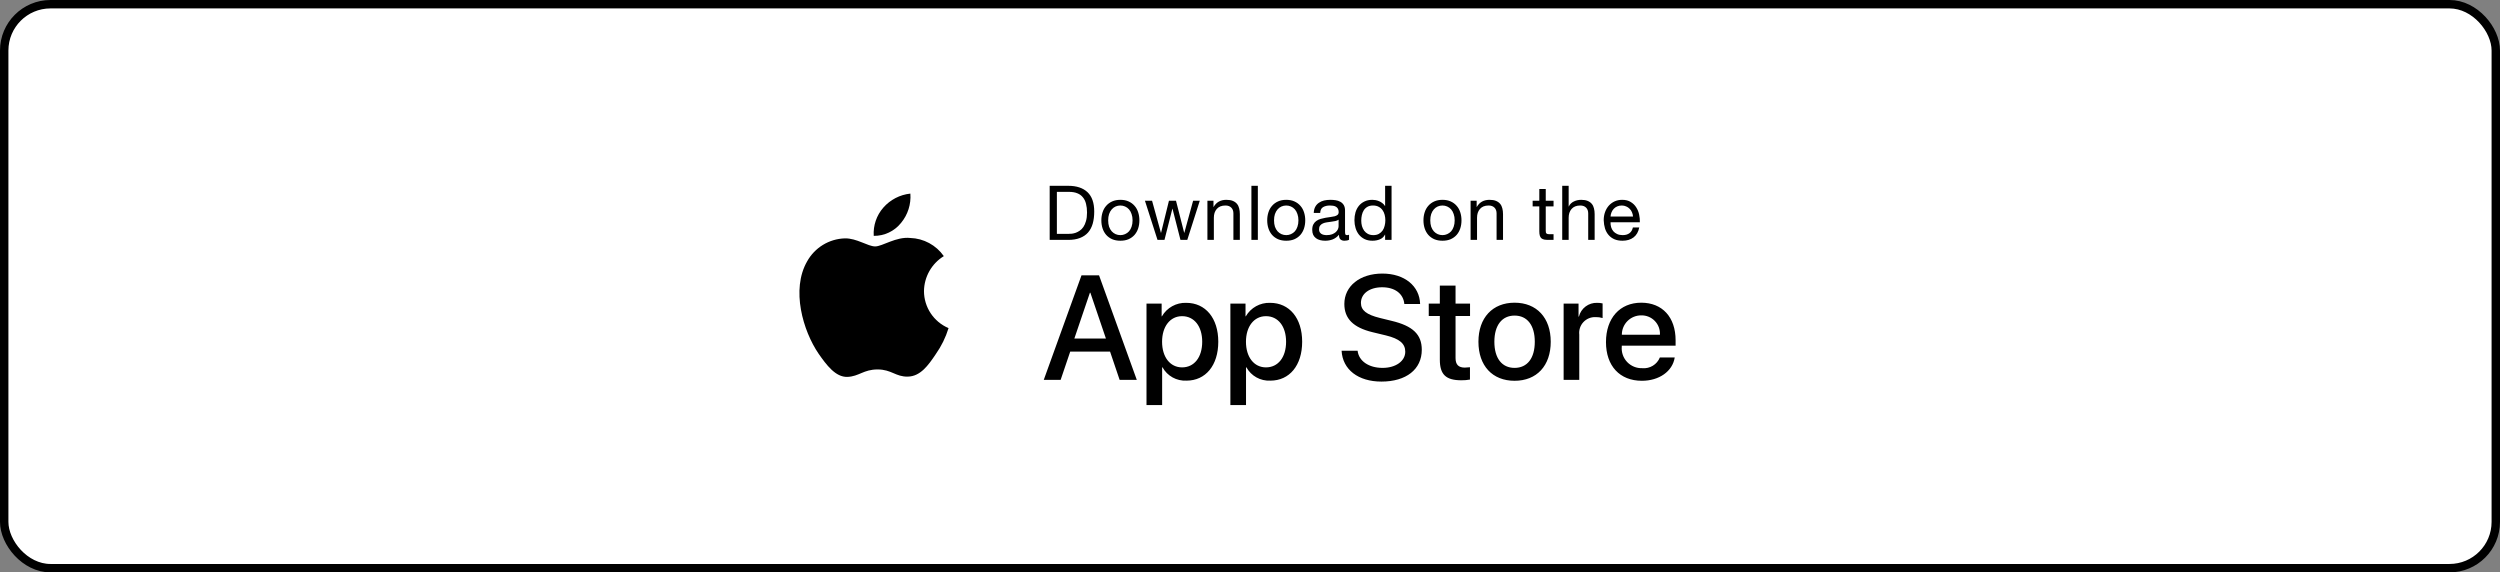<svg width="297" height="68" viewBox="0 0 297 68" fill="none" xmlns="http://www.w3.org/2000/svg">
<rect x="0" y="0" width="297" height="68" fill="#808080" stroke="none"/>
<rect x="0.5" y="0.5" width="296" height="67" rx="5.5" fill="white" style="fill:white;fill-opacity:1;"/>
<rect x="0.5" y="0.5" width="296" height="67" rx="5.5" stroke="#A6A6A6" style="stroke:#A6A6A6;stroke:color(display-p3 0.651 0.651 0.651);stroke-opacity:1;"/>
<path fill-rule="evenodd" clip-rule="evenodd" d="M109.769 34.581C109.791 32.884 110.68 31.317 112.125 30.428C111.21 29.12 109.73 28.321 108.134 28.271C106.455 28.095 104.827 29.276 103.971 29.276C103.099 29.276 101.782 28.288 100.363 28.318C98.496 28.378 96.798 29.413 95.89 31.045C93.956 34.394 95.398 39.315 97.251 42.022C98.178 43.347 99.261 44.827 100.679 44.775C102.066 44.717 102.584 43.89 104.258 43.89C105.917 43.89 106.403 44.775 107.849 44.741C109.338 44.717 110.275 43.41 111.17 42.072C111.836 41.128 112.348 40.084 112.688 38.98C110.92 38.232 109.771 36.5 109.769 34.581Z" fill="black" style="fill:black;fill-opacity:1;"/>
<path fill-rule="evenodd" clip-rule="evenodd" d="M107.037 26.491C107.849 25.516 108.249 24.264 108.152 23C106.912 23.13 105.767 23.723 104.944 24.66C104.132 25.584 103.721 26.793 103.8 28.021C105.057 28.034 106.25 27.47 107.037 26.491Z" fill="black" style="fill:black;fill-opacity:1;"/>
<path d="M125.557 27.78H126.979C127.075 27.78 127.195 27.774 127.339 27.762C127.483 27.744 127.636 27.708 127.798 27.654C127.96 27.594 128.119 27.51 128.275 27.402C128.437 27.294 128.581 27.147 128.707 26.961C128.833 26.775 128.935 26.544 129.013 26.268C129.097 25.986 129.139 25.647 129.139 25.251C129.139 24.867 129.1 24.525 129.022 24.225C128.95 23.919 128.827 23.661 128.653 23.451C128.485 23.235 128.266 23.073 127.996 22.965C127.726 22.851 127.393 22.794 126.997 22.794H125.557V27.78ZM124.702 22.074H126.907C127.897 22.074 128.659 22.326 129.193 22.83C129.727 23.334 129.994 24.102 129.994 25.134C129.994 25.674 129.934 26.154 129.814 26.574C129.694 26.988 129.508 27.339 129.256 27.627C129.004 27.909 128.683 28.125 128.293 28.275C127.903 28.425 127.441 28.5 126.907 28.5H124.702V22.074ZM131.651 26.178C131.651 26.46 131.687 26.712 131.759 26.934C131.837 27.15 131.942 27.333 132.074 27.483C132.206 27.627 132.359 27.738 132.533 27.816C132.713 27.894 132.902 27.933 133.1 27.933C133.298 27.933 133.484 27.894 133.658 27.816C133.838 27.738 133.994 27.627 134.126 27.483C134.258 27.333 134.36 27.15 134.432 26.934C134.51 26.712 134.549 26.46 134.549 26.178C134.549 25.896 134.51 25.647 134.432 25.431C134.36 25.209 134.258 25.023 134.126 24.873C133.994 24.723 133.838 24.609 133.658 24.531C133.484 24.453 133.298 24.414 133.1 24.414C132.902 24.414 132.713 24.453 132.533 24.531C132.359 24.609 132.206 24.723 132.074 24.873C131.942 25.023 131.837 25.209 131.759 25.431C131.687 25.647 131.651 25.896 131.651 26.178ZM130.841 26.178C130.841 25.836 130.889 25.518 130.985 25.224C131.081 24.924 131.225 24.666 131.417 24.45C131.609 24.228 131.846 24.054 132.128 23.928C132.41 23.802 132.734 23.739 133.1 23.739C133.472 23.739 133.796 23.802 134.072 23.928C134.354 24.054 134.591 24.228 134.783 24.45C134.975 24.666 135.119 24.924 135.215 25.224C135.311 25.518 135.359 25.836 135.359 26.178C135.359 26.52 135.311 26.838 135.215 27.132C135.119 27.426 134.975 27.684 134.783 27.906C134.591 28.122 134.354 28.293 134.072 28.419C133.796 28.539 133.472 28.599 133.1 28.599C132.734 28.599 132.41 28.539 132.128 28.419C131.846 28.293 131.609 28.122 131.417 27.906C131.225 27.684 131.081 27.426 130.985 27.132C130.889 26.838 130.841 26.52 130.841 26.178ZM141.049 28.5H140.239L139.294 24.801H139.276L138.34 28.5H137.512L136.018 23.847H136.864L137.917 27.654H137.935L138.871 23.847H139.708L140.68 27.654H140.698L141.742 23.847H142.534L141.049 28.5ZM143.441 23.847H144.161V24.585H144.179C144.497 24.021 145.001 23.739 145.691 23.739C145.997 23.739 146.252 23.781 146.456 23.865C146.66 23.949 146.825 24.066 146.951 24.216C147.077 24.366 147.164 24.546 147.212 24.756C147.266 24.96 147.293 25.188 147.293 25.44V28.5H146.528V25.35C146.528 25.062 146.444 24.834 146.276 24.666C146.108 24.498 145.877 24.414 145.583 24.414C145.349 24.414 145.145 24.45 144.971 24.522C144.803 24.594 144.662 24.696 144.548 24.828C144.434 24.96 144.347 25.116 144.287 25.296C144.233 25.47 144.206 25.662 144.206 25.872V28.5H143.441V23.847ZM148.667 22.074H149.432V28.5H148.667V22.074ZM151.355 26.178C151.355 26.46 151.391 26.712 151.463 26.934C151.541 27.15 151.646 27.333 151.778 27.483C151.91 27.627 152.063 27.738 152.237 27.816C152.417 27.894 152.606 27.933 152.804 27.933C153.002 27.933 153.188 27.894 153.362 27.816C153.542 27.738 153.698 27.627 153.83 27.483C153.962 27.333 154.064 27.15 154.136 26.934C154.214 26.712 154.253 26.46 154.253 26.178C154.253 25.896 154.214 25.647 154.136 25.431C154.064 25.209 153.962 25.023 153.83 24.873C153.698 24.723 153.542 24.609 153.362 24.531C153.188 24.453 153.002 24.414 152.804 24.414C152.606 24.414 152.417 24.453 152.237 24.531C152.063 24.609 151.91 24.723 151.778 24.873C151.646 25.023 151.541 25.209 151.463 25.431C151.391 25.647 151.355 25.896 151.355 26.178ZM150.545 26.178C150.545 25.836 150.593 25.518 150.689 25.224C150.785 24.924 150.929 24.666 151.121 24.45C151.313 24.228 151.55 24.054 151.832 23.928C152.114 23.802 152.438 23.739 152.804 23.739C153.176 23.739 153.5 23.802 153.776 23.928C154.058 24.054 154.295 24.228 154.487 24.45C154.679 24.666 154.823 24.924 154.919 25.224C155.015 25.518 155.063 25.836 155.063 26.178C155.063 26.52 155.015 26.838 154.919 27.132C154.823 27.426 154.679 27.684 154.487 27.906C154.295 28.122 154.058 28.293 153.776 28.419C153.5 28.539 153.176 28.599 152.804 28.599C152.438 28.599 152.114 28.539 151.832 28.419C151.55 28.293 151.313 28.122 151.121 27.906C150.929 27.684 150.785 27.426 150.689 27.132C150.593 26.838 150.545 26.52 150.545 26.178ZM160.267 28.482C160.135 28.56 159.952 28.599 159.718 28.599C159.52 28.599 159.361 28.545 159.241 28.437C159.127 28.323 159.07 28.14 159.07 27.888C158.86 28.14 158.614 28.323 158.332 28.437C158.056 28.545 157.756 28.599 157.432 28.599C157.222 28.599 157.021 28.575 156.829 28.527C156.643 28.479 156.481 28.404 156.343 28.302C156.205 28.2 156.094 28.068 156.01 27.906C155.932 27.738 155.893 27.537 155.893 27.303C155.893 27.039 155.938 26.823 156.028 26.655C156.118 26.487 156.235 26.352 156.379 26.25C156.529 26.142 156.697 26.061 156.883 26.007C157.075 25.953 157.27 25.908 157.468 25.872C157.678 25.83 157.876 25.8 158.062 25.782C158.254 25.758 158.422 25.728 158.566 25.692C158.71 25.65 158.824 25.593 158.908 25.521C158.992 25.443 159.034 25.332 159.034 25.188C159.034 25.02 159.001 24.885 158.935 24.783C158.875 24.681 158.794 24.603 158.692 24.549C158.596 24.495 158.485 24.459 158.359 24.441C158.239 24.423 158.119 24.414 157.999 24.414C157.675 24.414 157.405 24.477 157.189 24.603C156.973 24.723 156.856 24.954 156.838 25.296H156.073C156.085 25.008 156.145 24.765 156.253 24.567C156.361 24.369 156.505 24.21 156.685 24.09C156.865 23.964 157.069 23.874 157.297 23.82C157.531 23.766 157.78 23.739 158.044 23.739C158.254 23.739 158.461 23.754 158.665 23.784C158.875 23.814 159.064 23.877 159.232 23.973C159.4 24.063 159.535 24.192 159.637 24.36C159.739 24.528 159.79 24.747 159.79 25.017V27.411C159.79 27.591 159.799 27.723 159.817 27.807C159.841 27.891 159.913 27.933 160.033 27.933C160.099 27.933 160.177 27.918 160.267 27.888V28.482ZM159.025 26.097C158.929 26.169 158.803 26.223 158.647 26.259C158.491 26.289 158.326 26.316 158.152 26.34C157.984 26.358 157.813 26.382 157.639 26.412C157.465 26.436 157.309 26.478 157.171 26.538C157.033 26.598 156.919 26.685 156.829 26.799C156.745 26.907 156.703 27.057 156.703 27.249C156.703 27.375 156.727 27.483 156.775 27.573C156.829 27.657 156.895 27.726 156.973 27.78C157.057 27.834 157.153 27.873 157.261 27.897C157.369 27.921 157.483 27.933 157.603 27.933C157.855 27.933 158.071 27.9 158.251 27.834C158.431 27.762 158.578 27.675 158.692 27.573C158.806 27.465 158.89 27.351 158.944 27.231C158.998 27.105 159.025 26.988 159.025 26.88V26.097ZM161.717 26.214C161.717 26.43 161.744 26.643 161.798 26.853C161.858 27.057 161.945 27.24 162.059 27.402C162.179 27.564 162.329 27.693 162.509 27.789C162.695 27.885 162.911 27.933 163.157 27.933C163.415 27.933 163.634 27.882 163.814 27.78C163.994 27.678 164.141 27.546 164.255 27.384C164.369 27.216 164.45 27.027 164.498 26.817C164.552 26.607 164.579 26.394 164.579 26.178C164.579 25.95 164.552 25.731 164.498 25.521C164.444 25.305 164.357 25.116 164.237 24.954C164.123 24.792 163.973 24.663 163.787 24.567C163.601 24.465 163.376 24.414 163.112 24.414C162.854 24.414 162.635 24.465 162.455 24.567C162.275 24.669 162.131 24.804 162.023 24.972C161.915 25.14 161.837 25.332 161.789 25.548C161.741 25.764 161.717 25.986 161.717 26.214ZM165.317 28.5H164.552V27.87H164.534C164.408 28.128 164.21 28.314 163.94 28.428C163.67 28.542 163.373 28.599 163.049 28.599C162.689 28.599 162.374 28.533 162.104 28.401C161.84 28.269 161.618 28.092 161.438 27.87C161.264 27.648 161.132 27.39 161.042 27.096C160.952 26.802 160.907 26.49 160.907 26.16C160.907 25.83 160.949 25.518 161.033 25.224C161.123 24.93 161.255 24.675 161.429 24.459C161.609 24.237 161.831 24.063 162.095 23.937C162.365 23.805 162.677 23.739 163.031 23.739C163.151 23.739 163.28 23.751 163.418 23.775C163.556 23.799 163.694 23.841 163.832 23.901C163.97 23.955 164.099 24.03 164.219 24.126C164.345 24.216 164.45 24.33 164.534 24.468H164.552V22.074H165.317V28.5ZM169.917 26.178C169.917 26.46 169.953 26.712 170.025 26.934C170.103 27.15 170.208 27.333 170.34 27.483C170.472 27.627 170.625 27.738 170.799 27.816C170.979 27.894 171.168 27.933 171.366 27.933C171.564 27.933 171.75 27.894 171.924 27.816C172.104 27.738 172.26 27.627 172.392 27.483C172.524 27.333 172.626 27.15 172.698 26.934C172.776 26.712 172.815 26.46 172.815 26.178C172.815 25.896 172.776 25.647 172.698 25.431C172.626 25.209 172.524 25.023 172.392 24.873C172.26 24.723 172.104 24.609 171.924 24.531C171.75 24.453 171.564 24.414 171.366 24.414C171.168 24.414 170.979 24.453 170.799 24.531C170.625 24.609 170.472 24.723 170.34 24.873C170.208 25.023 170.103 25.209 170.025 25.431C169.953 25.647 169.917 25.896 169.917 26.178ZM169.107 26.178C169.107 25.836 169.155 25.518 169.251 25.224C169.347 24.924 169.491 24.666 169.683 24.45C169.875 24.228 170.112 24.054 170.394 23.928C170.676 23.802 171 23.739 171.366 23.739C171.738 23.739 172.062 23.802 172.338 23.928C172.62 24.054 172.857 24.228 173.049 24.45C173.241 24.666 173.385 24.924 173.481 25.224C173.577 25.518 173.625 25.836 173.625 26.178C173.625 26.52 173.577 26.838 173.481 27.132C173.385 27.426 173.241 27.684 173.049 27.906C172.857 28.122 172.62 28.293 172.338 28.419C172.062 28.539 171.738 28.599 171.366 28.599C171 28.599 170.676 28.539 170.394 28.419C170.112 28.293 169.875 28.122 169.683 27.906C169.491 27.684 169.347 27.426 169.251 27.132C169.155 26.838 169.107 26.52 169.107 26.178ZM174.707 23.847H175.427V24.585H175.445C175.763 24.021 176.267 23.739 176.957 23.739C177.263 23.739 177.518 23.781 177.722 23.865C177.926 23.949 178.091 24.066 178.217 24.216C178.343 24.366 178.43 24.546 178.478 24.756C178.532 24.96 178.559 25.188 178.559 25.44V28.5H177.794V25.35C177.794 25.062 177.71 24.834 177.542 24.666C177.374 24.498 177.143 24.414 176.849 24.414C176.615 24.414 176.411 24.45 176.237 24.522C176.069 24.594 175.928 24.696 175.814 24.828C175.7 24.96 175.613 25.116 175.553 25.296C175.499 25.47 175.472 25.662 175.472 25.872V28.5H174.707V23.847ZM183.635 23.847H184.562V24.522H183.635V27.411C183.635 27.501 183.641 27.573 183.653 27.627C183.671 27.681 183.701 27.723 183.743 27.753C183.785 27.783 183.842 27.804 183.914 27.816C183.992 27.822 184.091 27.825 184.211 27.825H184.562V28.5H183.977C183.779 28.5 183.608 28.488 183.464 28.464C183.326 28.434 183.212 28.383 183.122 28.311C183.038 28.239 182.975 28.137 182.933 28.005C182.891 27.873 182.87 27.699 182.87 27.483V24.522H182.078V23.847H182.87V22.452H183.635V23.847ZM185.592 22.074H186.357V24.531H186.375C186.435 24.387 186.519 24.267 186.627 24.171C186.735 24.069 186.855 23.988 186.987 23.928C187.125 23.862 187.266 23.814 187.41 23.784C187.56 23.754 187.704 23.739 187.842 23.739C188.148 23.739 188.403 23.781 188.607 23.865C188.811 23.949 188.976 24.066 189.102 24.216C189.228 24.366 189.315 24.546 189.363 24.756C189.417 24.96 189.444 25.188 189.444 25.44V28.5H188.679V25.35C188.679 25.062 188.595 24.834 188.427 24.666C188.259 24.498 188.028 24.414 187.734 24.414C187.5 24.414 187.296 24.45 187.122 24.522C186.954 24.594 186.813 24.696 186.699 24.828C186.585 24.96 186.498 25.116 186.438 25.296C186.384 25.47 186.357 25.662 186.357 25.872V28.5H185.592V22.074ZM194.004 25.728C193.992 25.548 193.95 25.377 193.878 25.215C193.812 25.053 193.719 24.915 193.599 24.801C193.485 24.681 193.347 24.588 193.185 24.522C193.029 24.45 192.855 24.414 192.663 24.414C192.465 24.414 192.285 24.45 192.123 24.522C191.967 24.588 191.832 24.681 191.718 24.801C191.604 24.921 191.514 25.062 191.448 25.224C191.382 25.38 191.343 25.548 191.331 25.728H194.004ZM194.742 27.024C194.64 27.546 194.415 27.939 194.067 28.203C193.719 28.467 193.281 28.599 192.753 28.599C192.381 28.599 192.057 28.539 191.781 28.419C191.511 28.299 191.283 28.131 191.097 27.915C190.911 27.699 190.77 27.441 190.674 27.141C190.584 26.841 190.533 26.514 190.521 26.16C190.521 25.806 190.575 25.482 190.683 25.188C190.791 24.894 190.941 24.639 191.133 24.423C191.331 24.207 191.562 24.039 191.826 23.919C192.096 23.799 192.39 23.739 192.708 23.739C193.122 23.739 193.464 23.826 193.734 24C194.01 24.168 194.229 24.384 194.391 24.648C194.559 24.912 194.673 25.2 194.733 25.512C194.799 25.824 194.826 26.121 194.814 26.403H191.331C191.325 26.607 191.349 26.802 191.403 26.988C191.457 27.168 191.544 27.33 191.664 27.474C191.784 27.612 191.937 27.723 192.123 27.807C192.309 27.891 192.528 27.933 192.78 27.933C193.104 27.933 193.368 27.858 193.572 27.708C193.782 27.558 193.92 27.33 193.986 27.024H194.742Z" fill="#666666" style="fill:#666666;fill:color(display-p3 0.4 0.4 0.4);fill-opacity:1;"/>
<path d="M140.92 35.977C143.218 35.977 144.732 37.793 144.732 40.599C144.732 43.412 143.227 45.22 140.954 45.22C139.779 45.281 138.673 44.666 138.105 43.636H138.062V48.12H136.204V36.071H138.003V37.577H138.037C138.63 36.553 139.738 35.938 140.92 35.977ZM150.885 35.977C153.183 35.977 154.697 37.793 154.697 40.599C154.697 43.412 153.191 45.22 150.919 45.22C149.744 45.281 148.638 44.666 148.07 43.636H148.027V48.12H146.169V36.071H147.968V37.577H148.002C148.595 36.553 149.702 35.938 150.885 35.977ZM164.227 32.5C166.851 32.5 168.649 33.972 168.71 36.114H166.834C166.722 34.875 165.697 34.127 164.2 34.127C162.703 34.127 161.679 34.884 161.679 35.985C161.679 36.863 162.333 37.38 163.934 37.775L165.302 38.111C167.85 38.714 168.908 39.737 168.908 41.554C168.908 43.877 167.058 45.332 164.114 45.332C161.36 45.332 159.501 43.911 159.381 41.665L161.283 41.665C161.421 42.897 162.617 43.705 164.252 43.705C165.818 43.705 166.945 42.897 166.945 41.786C166.945 40.822 166.266 40.245 164.656 39.85L163.047 39.462C160.767 38.911 159.708 37.845 159.708 36.114C159.708 33.972 161.575 32.5 164.227 32.5ZM179.932 35.96C182.557 35.96 184.227 37.75 184.227 40.599C184.227 43.455 182.565 45.237 179.932 45.237C177.299 45.237 175.638 43.455 175.638 40.599C175.638 37.75 177.315 35.96 179.932 35.96ZM194.98 35.96C197.485 35.96 199.061 37.681 199.061 40.426V41.062H192.666V41.175C192.606 41.849 192.839 42.516 193.305 43.007C193.771 43.497 194.425 43.764 195.102 43.739C196.003 43.824 196.854 43.306 197.192 42.466L198.957 42.466C198.707 44.109 197.106 45.237 195.059 45.237C192.425 45.237 190.79 43.473 190.79 40.642C190.79 37.802 192.434 35.96 194.98 35.96ZM172.919 33.929V36.071H174.641V37.543H172.919V42.534C172.919 43.31 173.264 43.671 174.021 43.671C174.225 43.667 174.429 43.653 174.632 43.628V45.091C174.292 45.154 173.946 45.183 173.6 45.177C171.767 45.177 171.052 44.488 171.052 42.732V37.543H169.735V36.071H171.052V33.929H172.919ZM130.566 32.707L135.05 45.125H133.011L131.875 41.769H127.142L126.005 45.125H124L128.483 32.707H130.566ZM189.752 35.977C189.966 35.976 190.18 35.999 190.389 36.046V37.784C190.118 37.702 189.836 37.664 189.554 37.672C189.007 37.65 188.479 37.867 188.106 38.268C187.734 38.668 187.555 39.212 187.617 39.755V45.125H185.759V36.071H187.531V37.612H187.574C187.821 36.62 188.73 35.938 189.752 35.977ZM179.932 37.491C178.426 37.491 177.531 38.653 177.531 40.599C177.531 42.561 178.426 43.705 179.932 43.705C181.438 43.705 182.333 42.561 182.333 40.599C182.333 38.645 181.438 37.491 179.932 37.491ZM140.43 37.561C139.01 37.561 138.055 38.791 138.055 40.599C138.055 42.423 139.01 43.645 140.43 43.645C141.875 43.645 142.822 42.448 142.822 40.599C142.822 38.766 141.875 37.561 140.43 37.561ZM150.395 37.561C148.975 37.561 148.02 38.791 148.02 40.599C148.02 42.423 148.975 43.645 150.395 43.645C151.84 43.645 152.787 42.448 152.787 40.599C152.787 38.766 151.84 37.561 150.395 37.561ZM129.534 34.773H129.482L127.632 40.22H131.384L129.534 34.773ZM194.98 37.466C194.369 37.462 193.782 37.703 193.349 38.134C192.916 38.566 192.673 39.153 192.675 39.764H197.201C197.235 39.158 197.014 38.566 196.593 38.13C196.171 37.693 195.587 37.453 194.98 37.466Z" fill="black" style="fill:black;fill-opacity:1;"/>
</svg>
